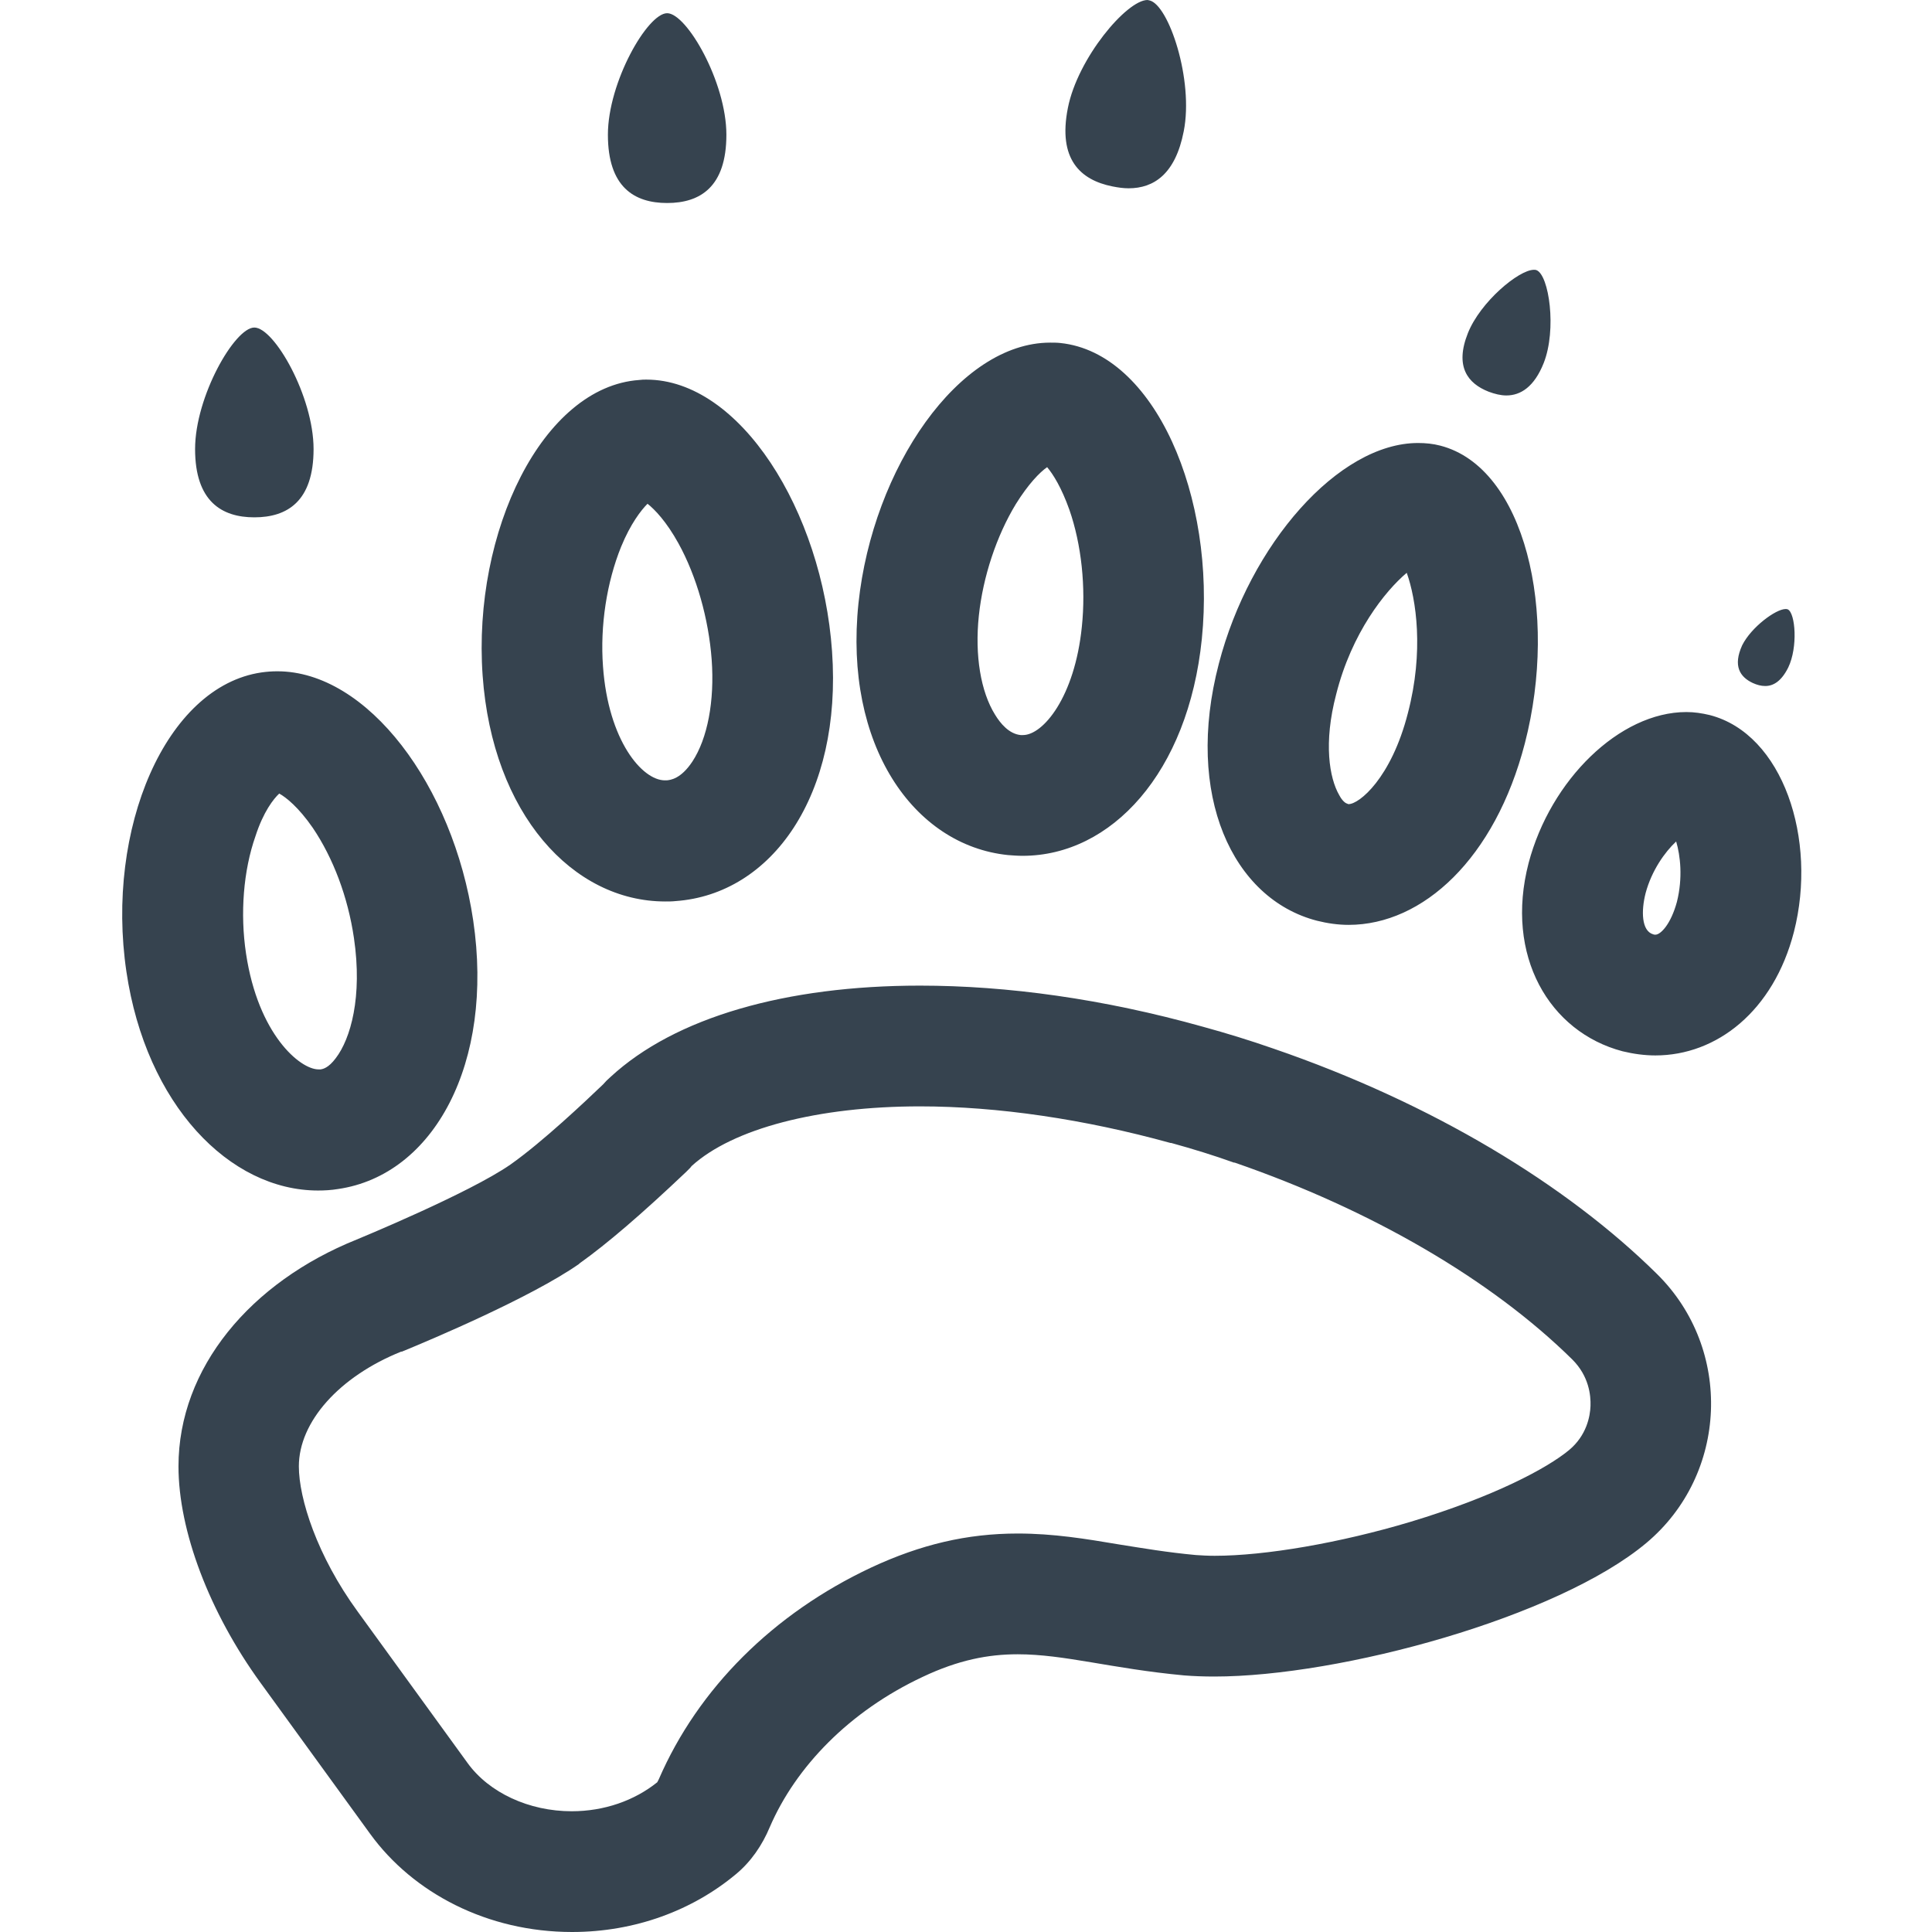 <svg xmlns="http://www.w3.org/2000/svg" viewBox="0 0 512 512" xml:space="preserve"><path d="M277.5 123.8c1.6 1.9 3.8 5.4 5.9 11.3 3.2 9.2 4.4 20.5 3.3 31-1.9 18.7-10.3 28.7-15.6 28.7h-.6c-3.1-.3-5.4-3.1-6.8-5.4-3.8-6.1-5.4-15.7-4.3-26.2 1.1-10.4 4.7-21.2 9.8-29.6 3.3-5.3 6.3-8.4 8.3-9.8m-105.9 9.7c1.9 1.5 5 4.7 8.2 10.5 4.8 8.7 8 20 8.8 30.8.8 11-1.1 20.9-5.1 27-3.1 4.7-5.9 4.9-6.8 5h-.5c-6 0-15-10.5-16.4-30.2-.8-10.8 1-22.3 4.8-31.7 2.5-6.1 5.3-9.7 7-11.4m201.2 18.3c2.5 7 4.6 20.8.3 37.2-4.4 17.2-12.9 24.1-15.7 24.1-.1 0-.2 0-.3-.1-.9-.2-1.8-1.5-2.2-2.3-2.6-4.5-4.2-13.8-.8-26.7 4.1-16.3 13-27.4 18.7-32.2M74 210.3c1.8 1 5.1 3.6 8.9 9.1 5.4 8 9.3 18.3 10.9 29.2 2.3 15.6-.9 26.7-4.8 31.8-2 2.7-3.5 2.9-4 3h-.6c-4.9 0-16-9.3-19.2-30.7-1.6-10.6-.7-22 2.5-31.1 2.1-6.5 4.8-9.9 6.3-11.3M444.2 223c1.1 3.7 1.8 9.6.2 16-1.6 5.9-4.3 8.7-5.7 8.7-.2 0-.4 0-.6-.1-3.1-.9-3.2-6.2-2-10.9 1.6-6 5.1-10.9 8.1-13.7m-200.4 70.2c20.6 0 43.6 3.4 66.4 9.7h.2c5.8 1.6 11.3 3.3 16.6 5.2h.2c36.2 12.5 68 31 89.5 52.2 4.4 4.4 4.9 9.5 4.8 12.3-.1 2.7-1 7.8-5.7 11.7-5.8 4.8-19.8 12.3-42 19-18.7 5.6-38.5 9-51.9 9-1.9 0-3.5-.1-5-.2-7.6-.7-14-1.8-20.3-2.8-8.9-1.5-17.4-2.9-26.9-2.9-13.4 0-25.7 2.9-38.8 9-26 12.2-45.9 32.1-56.3 56.1l-.1.2-.1.2c-.1.2-.2.3-.2.4-6.1 4.9-14.1 7.7-22.7 7.7-11.3 0-21.9-4.9-27.6-12.8l-29.1-40.1c-10.8-14.8-15.6-30-15.6-38.5 0-11.8 10.7-23.8 27.1-30.4h.2c7.8-3.2 34.1-14.3 46.9-23.2l.1-.1.1-.1c7.3-5.2 16.5-13.1 28.2-24.2l1.1-1.1.4-.5c10.9-9.9 33.4-15.8 60.5-15.8M304.1 0c-5.5 0-18.5 15.4-21.1 28.6-2.7 13.6 3.3 19.1 11.8 20.8 1.5.3 2.9.5 4.3.5 6.7 0 12.4-3.8 14.6-15.1 2.7-13.6-4-33.6-9.1-34.7-.2 0-.3-.1-.5-.1zM176.8 3.5c-5.2 0-15.7 18.3-15.7 32.2 0 13.9 7 18.1 15.7 18.1s15.7-4.2 15.7-18.1c0-13.9-10.5-32.2-15.7-32.2zm229.7 68c-4 0-14.2 8.5-17.5 16.8-3.5 8.8-.1 13.3 5.5 15.5 1.6.6 3.2 1 4.7 1 3.8 0 7.4-2.3 9.9-8.6 3.5-8.9 1.4-23.3-1.9-24.6-.2-.1-.5-.1-.7-.1zM67.4 86.8c-5.2 0-15.7 18.3-15.7 32.2s7.1 18.1 15.7 18.1c8.7 0 15.7-4.2 15.7-18.1S72.7 86.8 67.4 86.8zm210.9 4c-24.1 0-47 33.1-50.8 69.1-3.9 37.4 14.5 64.1 39.6 66.7 1.3.1 2.6.2 3.9.2 23.5 0 43.9-22 47.5-57.5 3.8-37.5-12.4-75.8-37.5-78.4-.9-.1-1.8-.1-2.7-.1zm-107 9.8c-.6 0-1.2 0-1.9.1-25.6 1.8-44.2 40.2-41.5 78.3 2.6 36.7 23.9 59.9 48.4 59.9.9 0 1.8 0 2.7-.1 25.6-1.8 44.2-28.1 41.5-66.2-2.6-37.2-24.4-72-49.2-72zm204.5 16.8c-21.1 0-44.6 26.9-52.8 58.5-9.1 34.8 3.6 62.3 26 68.1 2.8.7 5.6 1.1 8.4 1.1 19.7 0 38.8-17.6 46.7-48.1 9-34.8 0-73.1-22.4-78.9-1.9-.5-3.9-.7-5.9-.7zm97.4 44c-2.6 0-9.1 4.8-11.5 9.6-2.5 5.5-.6 8.4 2.8 10 1.1.5 2.2.8 3.3.8 2.2 0 4.3-1.3 6.1-4.9 2.6-5.4 1.9-14.4-.1-15.4-.2-.1-.4-.1-.6-.1zM73.5 177.9c-1.4 0-2.8.1-4.2.3-25.4 3.7-41.4 41.5-35.8 79.3 5.2 35.2 27.3 58 50.8 58 1.7 0 3.5-.1 5.3-.4 25.4-3.7 41.4-33.4 35.8-71.2-5.3-35.7-28-66-51.9-66zm373.4 10.8c-17.7 0-36 18-41.8 40-6.4 24.6 5.5 44.8 24.9 49.9 2.9.7 5.8 1.1 8.7 1.1 16.3 0 31.3-11.8 36.7-32.7 6.3-24.6-2.9-52.5-22.3-57.5-2.1-.5-4.1-.8-6.2-.8zm-203.1 72.5c-35.5 0-64.9 8.4-82 24.2-.7.6-1.4 1.3-2 2-4.6 4.4-16 15.2-24.5 21.2-10.9 7.6-40.8 19.9-40.8 19.9-28.1 11.3-47.2 34-47.2 60.1 0 17.1 8.2 38.7 21.7 57.3L98.1 486c11.4 15.7 31.1 26 53.5 26 16.8 0 32-5.8 43.4-15.3 4-3.3 7-7.7 9-12.5 6.9-16 21.1-30.7 40.5-39.8 9.5-4.5 17.4-6 25.2-6 12.4 0 24.8 3.8 44.1 5.6 2.5.2 5.2.3 8 .3 33.5 0 91-15.7 114.5-35.4 21.7-18.2 23-51.4 2.8-71.3-23.9-23.6-59.4-45.2-101.6-59.7-6.3-2.2-12.5-4.1-18.7-5.8-26.4-7.4-51.9-10.9-75-10.9z" fill="#36434f"/></svg>